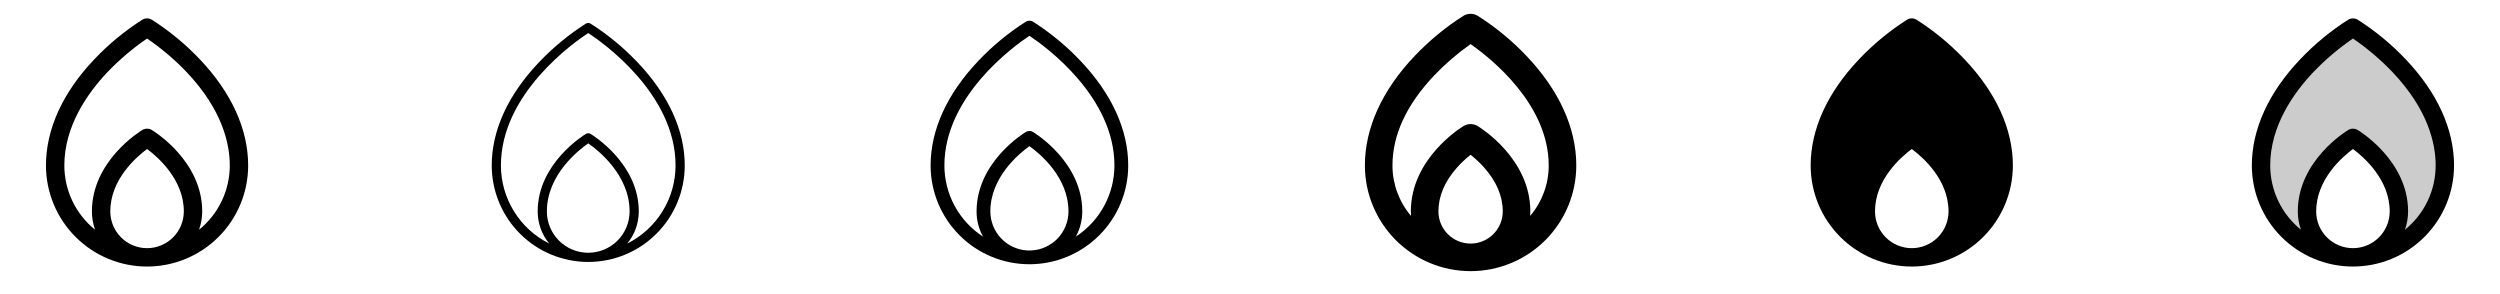 <svg width="272" height="32" viewBox="0 0 272 32" fill="none" xmlns="http://www.w3.org/2000/svg">
<g clip-path="url(#clip0_17_5287)">
<path d="M21.724 6.435C20.169 4.797 18.42 3.355 16.515 2.142C16.36 2.049 16.181 2 16 2C15.819 2 15.64 2.049 15.485 2.142C13.58 3.355 11.831 4.797 10.276 6.435C6.824 10.06 5 14.059 5 18C5 20.917 6.159 23.715 8.222 25.778C10.285 27.841 13.083 29 16 29C18.917 29 21.715 27.841 23.778 25.778C25.841 23.715 27 20.917 27 18C27 14.059 25.176 10.06 21.724 6.435ZM12 23C12 19.541 14.816 17.09 16 16.212C17.185 17.087 20 19.541 20 23C20 24.061 19.579 25.078 18.828 25.828C18.078 26.578 17.061 27 16 27C14.939 27 13.922 26.578 13.172 25.828C12.421 25.078 12 24.061 12 23ZM21.659 24.991C21.885 24.352 22 23.678 22 23C22 17.5 16.739 14.276 16.515 14.142C16.36 14.049 16.181 14 16 14C15.819 14 15.64 14.049 15.485 14.142C15.261 14.276 10 17.5 10 23C10 23.678 10.115 24.352 10.341 24.991C9.298 24.149 8.456 23.084 7.878 21.874C7.3 20.665 7 19.341 7 18C7 13.699 9.55 10.106 11.69 7.851C12.995 6.484 14.439 5.258 16 4.192C17.561 5.258 19.006 6.484 20.31 7.851C24.186 11.937 25 15.625 25 18C25 19.341 24.7 20.665 24.122 21.874C23.544 23.084 22.702 24.149 21.659 24.991Z" fill="currentColor"/>
<path d="M69.362 6.78C67.839 5.174 66.125 3.76 64.257 2.571C64.18 2.525 64.091 2.5 64 2.5C63.909 2.5 63.82 2.525 63.742 2.571C61.875 3.76 60.161 5.174 58.638 6.78C55.276 10.31 53.5 14.189 53.5 18C53.5 20.785 54.606 23.456 56.575 25.425C58.544 27.394 61.215 28.5 64 28.5C66.785 28.5 69.456 27.394 71.425 25.425C73.394 23.456 74.5 20.785 74.5 18C74.5 14.189 72.724 10.31 69.362 6.78ZM59.5 23C59.5 18.986 63.009 16.281 64 15.599C64.991 16.282 68.5 18.986 68.5 23C68.5 24.194 68.026 25.338 67.182 26.182C66.338 27.026 65.194 27.5 64 27.5C62.806 27.5 61.662 27.026 60.818 26.182C59.974 25.338 59.5 24.194 59.5 23ZM68.243 26.5C69.057 25.516 69.502 24.278 69.5 23C69.5 17.777 64.471 14.7 64.257 14.571C64.18 14.525 64.091 14.5 64 14.5C63.909 14.5 63.82 14.525 63.742 14.571C63.529 14.7 58.5 17.777 58.5 23C58.498 24.278 58.943 25.516 59.758 26.5C58.179 25.711 56.85 24.498 55.922 22.997C54.993 21.495 54.501 19.765 54.5 18C54.5 10.19 62.455 4.604 64 3.593C65.545 4.604 73.5 10.19 73.5 18C73.499 19.765 73.007 21.495 72.078 22.997C71.15 24.498 69.821 25.711 68.243 26.5Z" fill="currentColor"/>
<path d="M117.542 6.607C116.004 4.985 114.273 3.558 112.386 2.357C112.27 2.287 112.136 2.25 112 2.25C111.864 2.25 111.73 2.287 111.614 2.357C109.727 3.558 107.996 4.985 106.458 6.607C103.05 10.185 101.25 14.125 101.25 18C101.25 20.851 102.383 23.585 104.399 25.601C106.415 27.617 109.149 28.75 112 28.75C114.851 28.75 117.585 27.617 119.601 25.601C121.617 23.585 122.75 20.851 122.75 18C122.75 14.125 120.95 10.185 117.542 6.607ZM107.75 23C107.75 19.275 110.889 16.699 112 15.902C113.114 16.696 116.25 19.261 116.25 23C116.25 24.09 115.832 25.138 115.082 25.929C114.332 26.72 113.307 27.192 112.219 27.25C112.145 27.25 112.074 27.25 112 27.25C111.926 27.25 111.855 27.25 111.781 27.25C110.693 27.192 109.668 26.72 108.918 25.929C108.168 25.138 107.75 24.09 107.75 23ZM117.052 25.742C117.511 24.901 117.751 23.958 117.75 23C117.75 17.637 112.605 14.489 112.386 14.357C112.27 14.287 112.136 14.25 112 14.25C111.864 14.25 111.73 14.287 111.614 14.357C111.395 14.489 106.25 17.637 106.25 23C106.249 23.958 106.489 24.901 106.948 25.742C105.659 24.902 104.601 23.755 103.868 22.403C103.135 21.051 102.751 19.538 102.75 18C102.75 10.521 110.203 5.092 112 3.892C113.799 5.092 121.25 10.518 121.25 18C121.249 19.538 120.865 21.051 120.132 22.403C119.399 23.755 118.341 24.902 117.052 25.742Z" fill="currentColor"/>
<path d="M166.086 6.09C164.5 4.42 162.715 2.95 160.771 1.715C160.538 1.575 160.272 1.502 160 1.502C159.728 1.502 159.462 1.575 159.229 1.715C157.285 2.95 155.5 4.42 153.914 6.09C150.375 9.809 148.5 13.928 148.5 18C148.5 21.05 149.712 23.975 151.868 26.132C154.025 28.288 156.95 29.5 160 29.5C163.05 29.5 165.975 28.288 168.132 26.132C170.288 23.975 171.5 21.05 171.5 18C171.5 13.928 169.625 9.809 166.086 6.09ZM156.5 23C156.5 21.334 157.191 19.718 158.556 18.194C158.998 17.702 159.481 17.249 160 16.84C160.519 17.249 161.002 17.702 161.444 18.194C162.809 19.718 163.5 21.334 163.5 23C163.5 23.928 163.131 24.819 162.475 25.475C161.818 26.131 160.928 26.5 160 26.5C159.072 26.5 158.182 26.131 157.525 25.475C156.869 24.819 156.5 23.928 156.5 23ZM166.48 23.493C166.491 23.33 166.5 23.166 166.5 23C166.5 17.218 161 13.854 160.771 13.714C160.538 13.574 160.272 13.5 160 13.5C159.728 13.5 159.462 13.574 159.229 13.714C159 13.854 153.5 17.218 153.5 23C153.5 23.166 153.509 23.33 153.52 23.493C152.215 21.96 151.498 20.013 151.5 18C151.5 14.685 153.026 11.393 156.035 8.213C157.241 6.947 158.569 5.804 160 4.799C162.227 6.358 168.5 11.339 168.5 18C168.502 20.013 167.785 21.96 166.48 23.493Z" fill="currentColor"/>
<path d="M213.724 6.435C212.169 4.797 210.42 3.355 208.515 2.142C208.359 2.049 208.181 2 208 2C207.819 2 207.641 2.049 207.485 2.142C205.58 3.355 203.831 4.797 202.276 6.435C198.824 10.06 197 14.059 197 18C197 20.917 198.159 23.715 200.222 25.778C202.285 27.841 205.083 29 208 29C210.917 29 213.715 27.841 215.778 25.778C217.841 23.715 219 20.917 219 18C219 14.059 217.176 10.06 213.724 6.435ZM204 23C204 19.541 206.816 17.09 208 16.212C209.185 17.087 212 19.541 212 23C212 24.061 211.579 25.078 210.828 25.828C210.078 26.578 209.061 27 208 27C206.939 27 205.922 26.578 205.172 25.828C204.421 25.078 204 24.061 204 23Z" fill="currentColor"/>
<path opacity="0.2" d="M266 18C266.001 20.608 264.983 23.113 263.163 24.982C261.343 26.85 258.865 27.933 256.258 28C257.538 27.934 258.745 27.378 259.628 26.448C260.51 25.517 261.002 24.283 261 23C261 18 256 15 256 15C256 15 251 18 251 23C250.998 24.283 251.49 25.517 252.372 26.448C253.255 27.378 254.462 27.934 255.743 28C253.135 27.933 250.657 26.85 248.837 24.982C247.017 23.113 245.999 20.608 246 18C246 9 256 3 256 3C256 3 266 9 266 18Z" fill="currentColor"/>
<path d="M261.724 6.435C260.169 4.797 258.42 3.355 256.515 2.142C256.359 2.049 256.181 2 256 2C255.819 2 255.641 2.049 255.485 2.142C253.58 3.355 251.831 4.797 250.276 6.435C246.824 10.06 245 14.059 245 18C245 20.917 246.159 23.715 248.222 25.778C250.285 27.841 253.083 29 256 29C258.917 29 261.715 27.841 263.778 25.778C265.841 23.715 267 20.917 267 18C267 14.059 265.176 10.06 261.724 6.435ZM252 23C252 19.541 254.816 17.09 256 16.212C257.185 17.087 260 19.541 260 23C260 24.061 259.579 25.078 258.828 25.828C258.078 26.578 257.061 27 256 27C254.939 27 253.922 26.578 253.172 25.828C252.421 25.078 252 24.061 252 23ZM261.659 24.991C261.885 24.352 262 23.678 262 23C262 17.5 256.739 14.276 256.515 14.142C256.359 14.049 256.181 14 256 14C255.819 14 255.641 14.049 255.485 14.142C255.261 14.276 250 17.5 250 23C250 23.678 250.115 24.352 250.341 24.991C249.298 24.149 248.456 23.084 247.878 21.874C247.3 20.665 247 19.341 247 18C247 13.699 249.55 10.106 251.69 7.851C252.995 6.484 254.439 5.258 256 4.192C257.561 5.258 259.005 6.484 260.31 7.851C264.186 11.937 265 15.625 265 18C265 19.341 264.7 20.665 264.122 21.874C263.544 23.084 262.702 24.149 261.659 24.991Z" fill="currentColor"/>
</g>
<defs>
<clipPath id="clip0_17_5287">
<rect width="272" height="32" rx="5" fill="white"/>
</clipPath>
</defs>
</svg>

